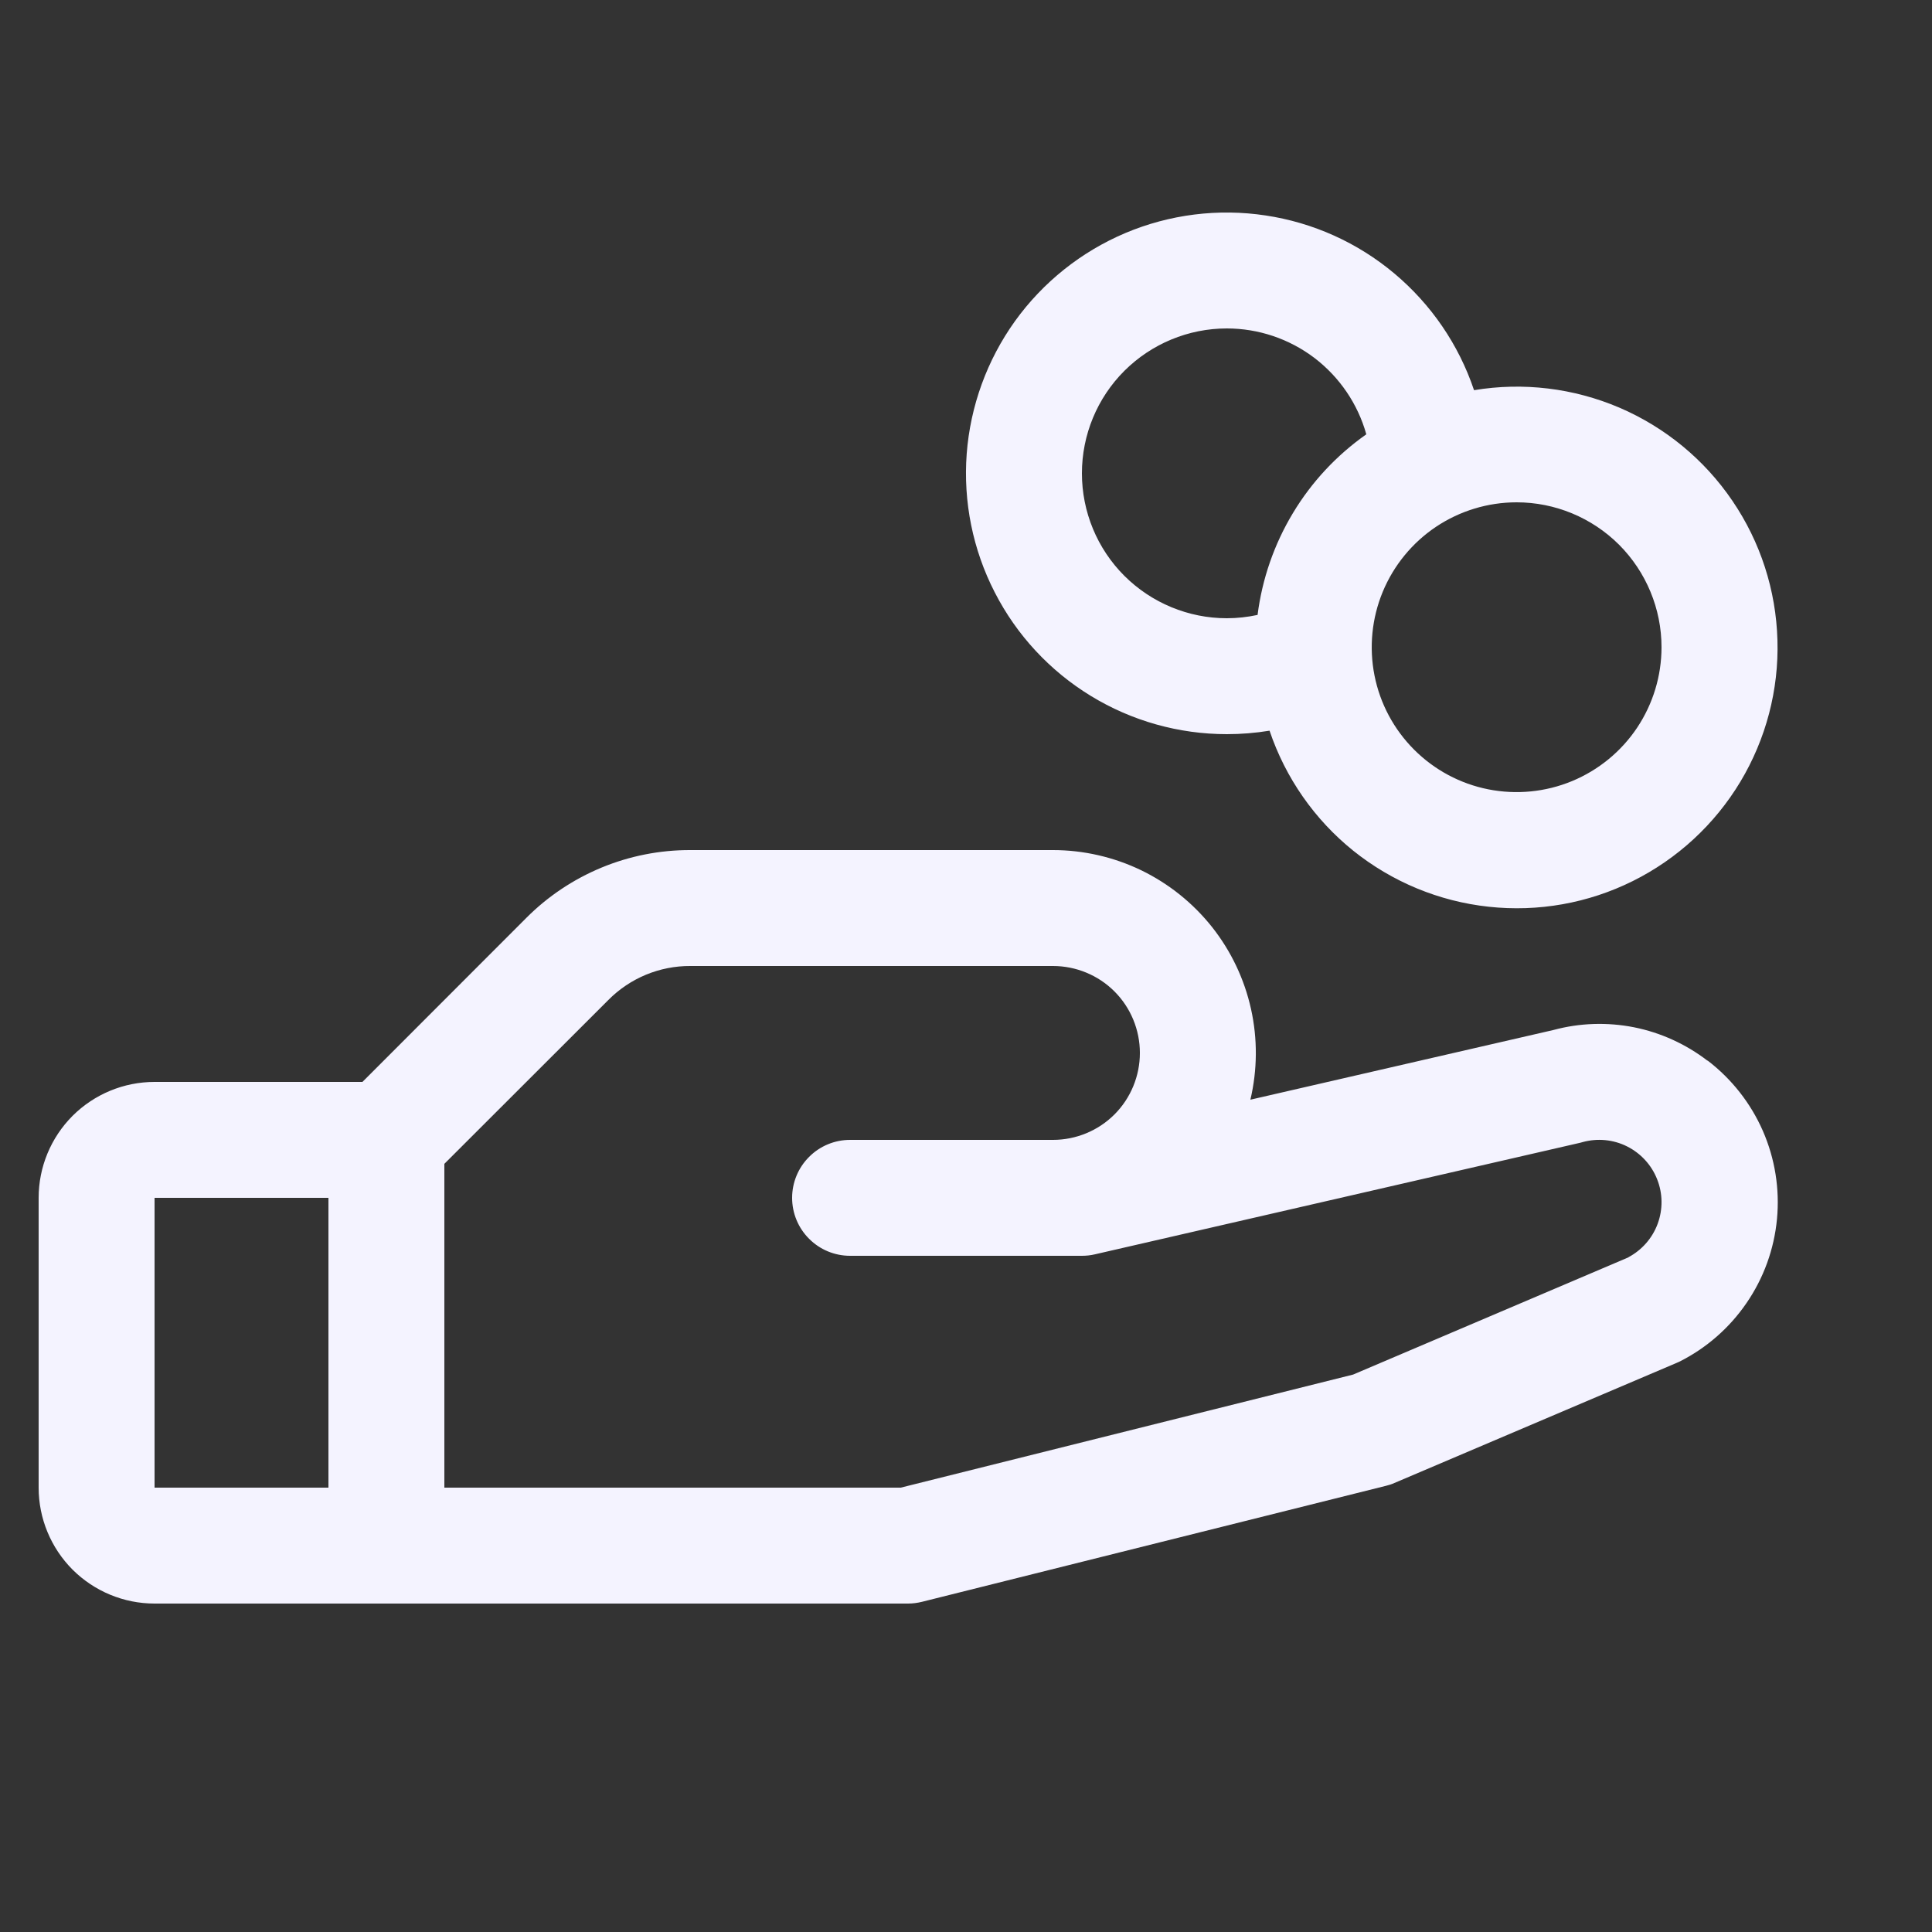 <svg width="25" height="25" viewBox="0 0 25 25" fill="none" xmlns="http://www.w3.org/2000/svg">
<rect x="0" y="0" width="25" height="25" fill="#333333" stroke="none"/>
<g clip-path="url(#clip0_493_68)">
<path d="M22.093 13.724C21.814 13.51 21.489 13.362 21.144 13.293C20.799 13.225 20.442 13.236 20.102 13.328L16.18 14.23C16.271 13.844 16.274 13.443 16.188 13.056C16.102 12.669 15.93 12.307 15.684 11.996C15.438 11.686 15.125 11.435 14.769 11.262C14.412 11.09 14.021 11 13.625 11H8.932C8.538 10.999 8.147 11.076 7.783 11.227C7.419 11.378 7.088 11.599 6.81 11.878L4.69 14H2C1.602 14 1.221 14.158 0.939 14.439C0.658 14.721 0.5 15.102 0.5 15.5L0.5 19.25C0.5 19.648 0.658 20.029 0.939 20.311C1.221 20.592 1.602 20.75 2 20.75H11.75C11.811 20.75 11.872 20.742 11.932 20.727L17.932 19.227C17.97 19.218 18.008 19.206 18.043 19.19L21.688 17.639L21.729 17.621C22.079 17.446 22.379 17.184 22.6 16.861C22.822 16.538 22.957 16.165 22.994 15.775C23.031 15.385 22.968 14.992 22.811 14.633C22.654 14.275 22.408 13.962 22.097 13.724H22.093ZM2 15.5H4.25V19.25H2V15.5ZM21.072 16.27L17.509 17.787L11.656 19.25H5.75V15.06L7.872 12.94C8.01 12.8 8.176 12.689 8.358 12.613C8.54 12.538 8.735 12.499 8.932 12.5H13.625C13.923 12.5 14.21 12.618 14.421 12.829C14.632 13.04 14.75 13.327 14.75 13.625C14.75 13.923 14.632 14.21 14.421 14.421C14.21 14.632 13.923 14.75 13.625 14.75H11C10.801 14.75 10.61 14.829 10.47 14.97C10.329 15.11 10.25 15.301 10.25 15.5C10.25 15.699 10.329 15.89 10.47 16.03C10.61 16.171 10.801 16.25 11 16.25H14C14.056 16.25 14.113 16.244 14.168 16.231L20.449 14.787L20.478 14.779C20.67 14.726 20.875 14.745 21.053 14.834C21.231 14.923 21.37 15.074 21.443 15.259C21.517 15.444 21.519 15.649 21.45 15.836C21.381 16.023 21.245 16.177 21.069 16.27H21.072ZM15.875 9.5C16.06 9.5 16.245 9.485 16.428 9.455C16.634 10.066 17.01 10.605 17.512 11.009C18.015 11.412 18.622 11.664 19.263 11.733C19.904 11.803 20.551 11.688 21.128 11.401C21.705 11.114 22.188 10.668 22.52 10.116C22.852 9.563 23.019 8.927 23 8.283C22.982 7.638 22.78 7.013 22.417 6.48C22.055 5.947 21.547 5.529 20.955 5.275C20.362 5.022 19.71 4.943 19.074 5.049C18.876 4.46 18.519 3.938 18.043 3.539C17.568 3.14 16.991 2.88 16.377 2.788C15.763 2.695 15.135 2.774 14.563 3.015C13.991 3.257 13.497 3.651 13.134 4.155C12.772 4.66 12.556 5.254 12.509 5.873C12.463 6.493 12.588 7.113 12.872 7.665C13.155 8.218 13.585 8.681 14.115 9.005C14.645 9.329 15.254 9.5 15.875 9.5ZM21.5 8.375C21.5 8.746 21.39 9.108 21.184 9.417C20.978 9.725 20.685 9.965 20.343 10.107C20 10.249 19.623 10.286 19.259 10.214C18.895 10.142 18.561 9.963 18.299 9.701C18.037 9.439 17.858 9.105 17.786 8.741C17.714 8.377 17.751 8 17.893 7.657C18.035 7.315 18.275 7.022 18.583 6.816C18.892 6.61 19.254 6.5 19.625 6.5C20.122 6.5 20.599 6.698 20.951 7.049C21.302 7.401 21.5 7.878 21.5 8.375ZM15.875 4.25C16.284 4.25 16.682 4.384 17.008 4.631C17.333 4.879 17.57 5.226 17.68 5.62C17.296 5.89 16.972 6.237 16.73 6.64C16.488 7.042 16.332 7.491 16.273 7.957C16.142 7.985 16.009 8 15.875 8C15.378 8 14.901 7.802 14.549 7.451C14.197 7.099 14 6.622 14 6.125C14 5.628 14.197 5.151 14.549 4.799C14.901 4.448 15.378 4.25 15.875 4.25Z" fill="#F4F3FF"/>
</g>
<defs>
<clipPath id="clip0_493_68">
<rect width="24" height="24" fill="white" transform="translate(0.5 0.5)"/>
</clipPath>
</defs>
</svg>
